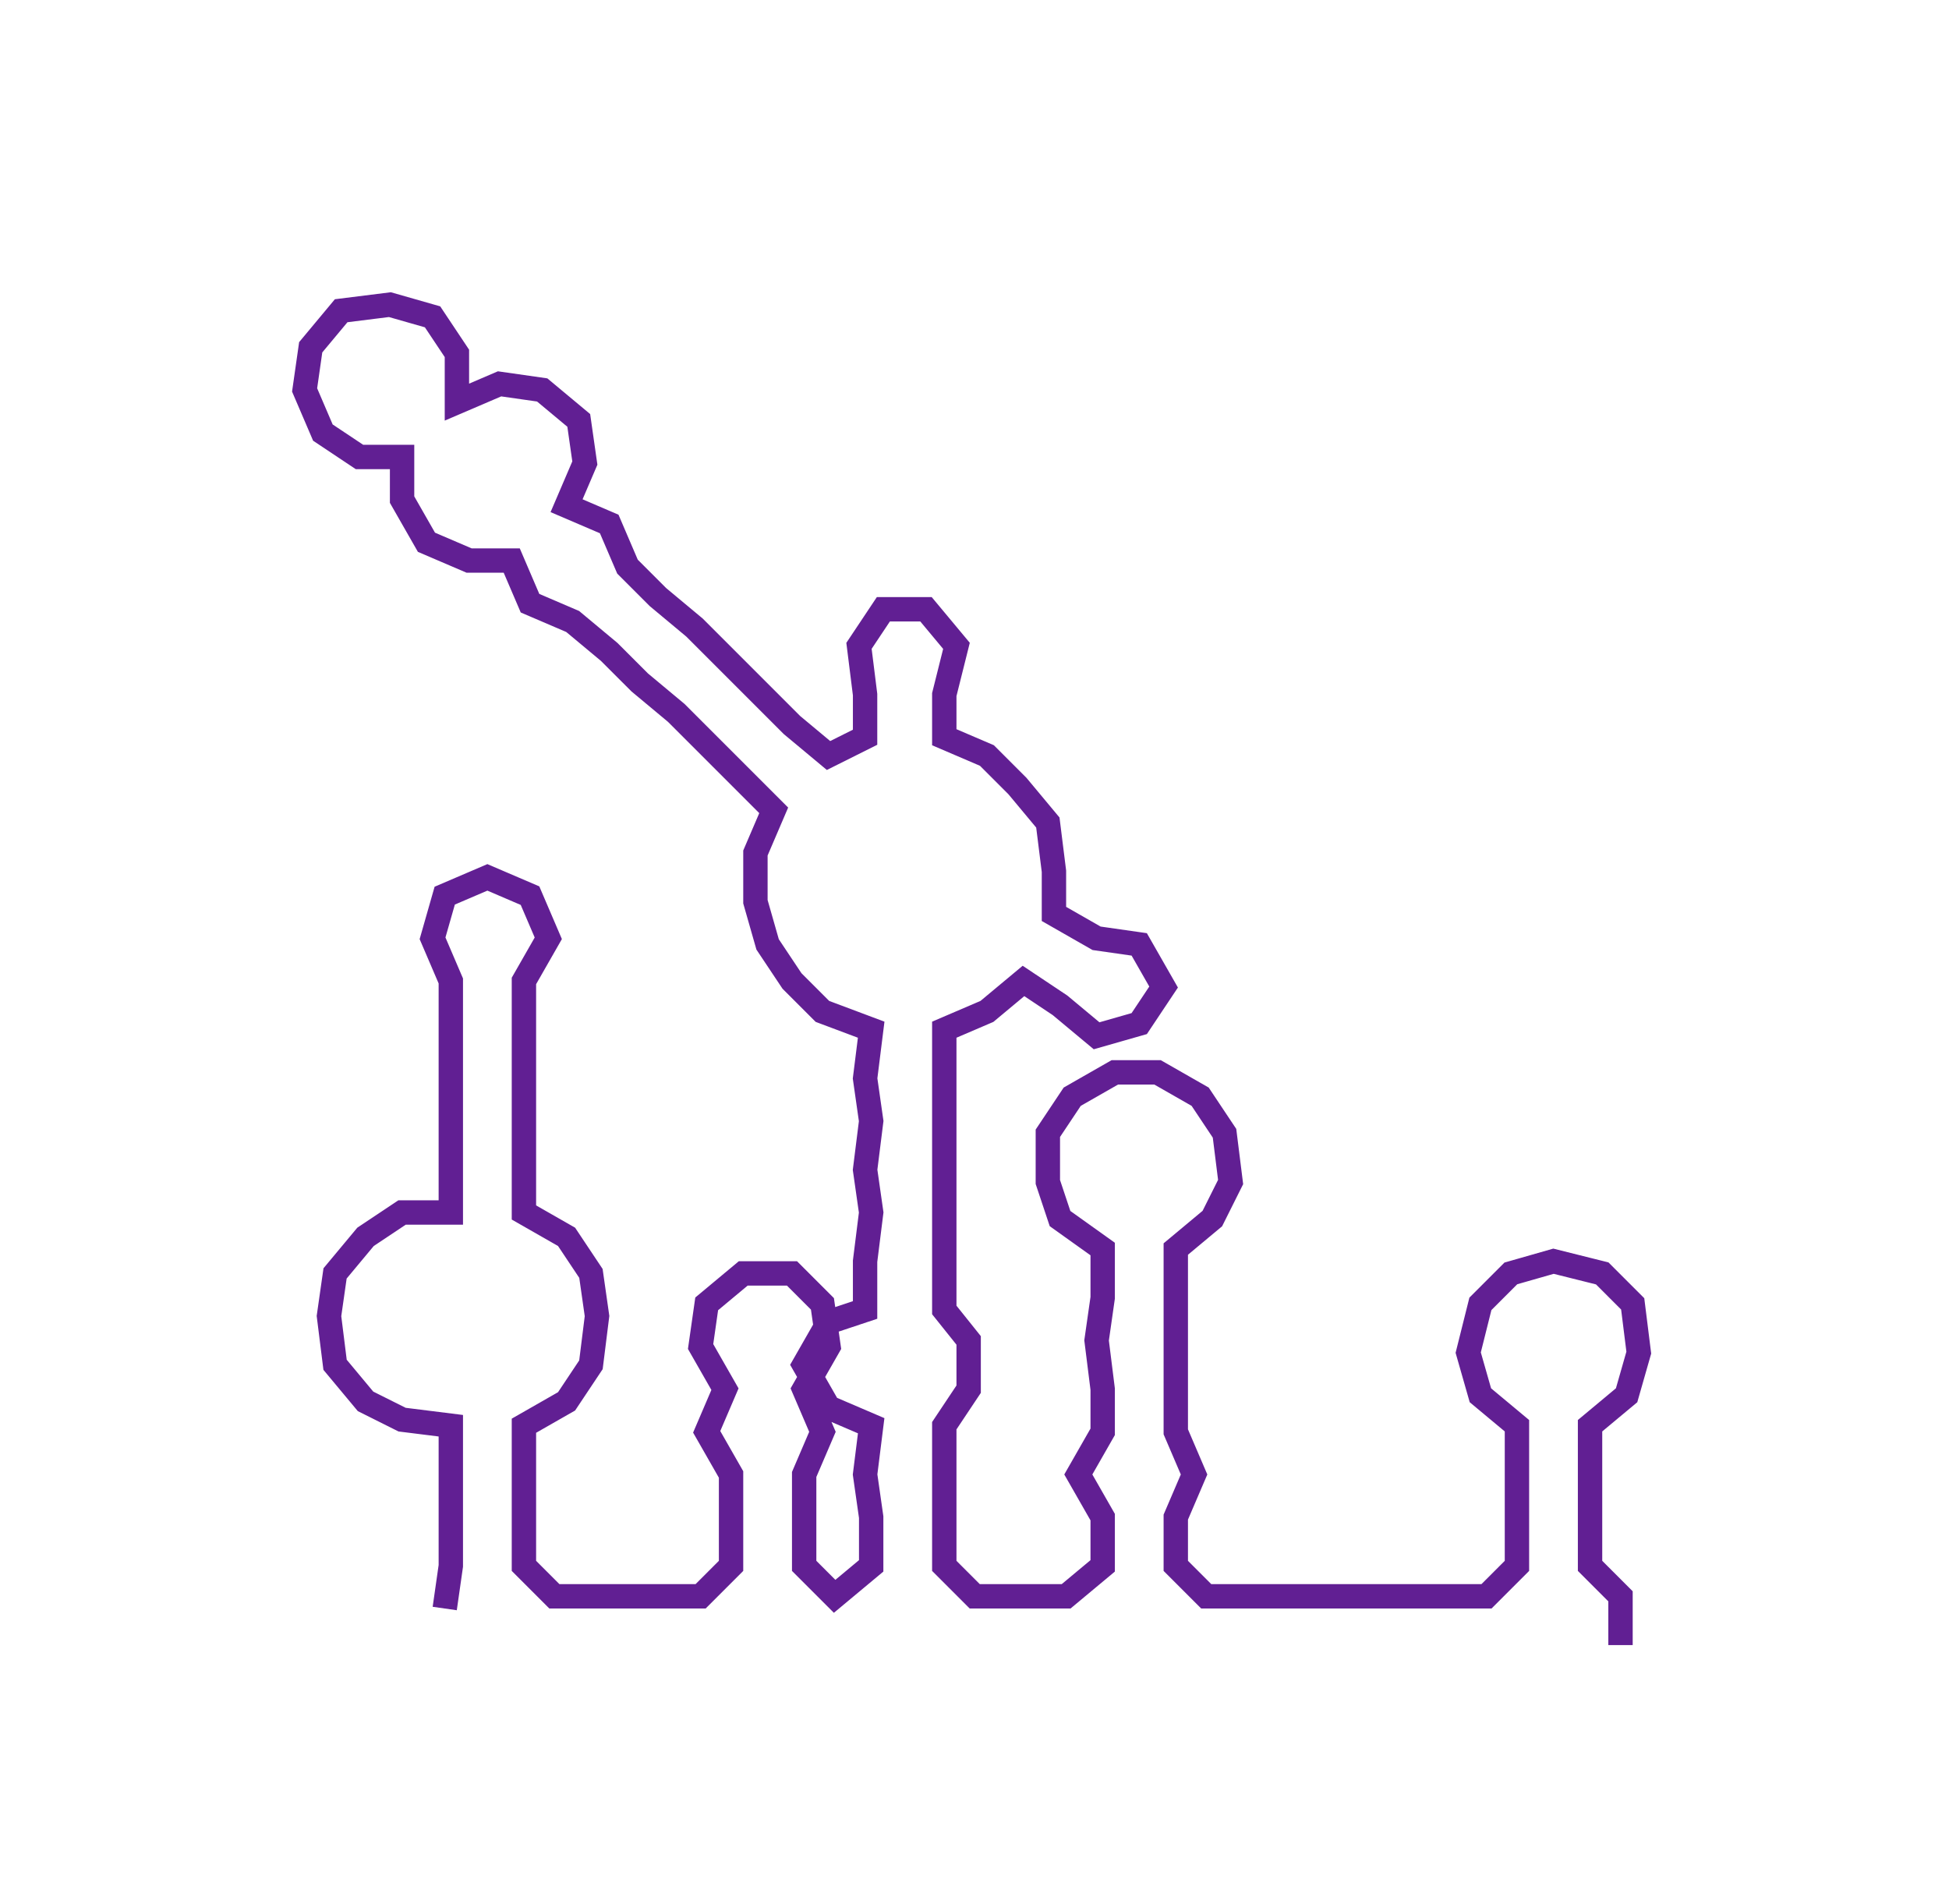 <svg xmlns="http://www.w3.org/2000/svg" width="319.92" height="312.492"><path style="stroke:#611f93;stroke-width:4px;fill:none;" d="M73 264 L73 264 L74 257 L74 249 L74 242 L74 234 L66 233 L60 230 L55 224 L54 216 L55 209 L60 203 L66 199 L74 199 L74 191 L74 184 L74 176 L74 169 L74 161 L71 154 L73 147 L80 144 L87 147 L90 154 L86 161 L86 169 L86 176 L86 184 L86 191 L86 199 L93 203 L97 209 L98 216 L97 224 L93 230 L86 234 L86 242 L86 249 L86 257 L91 262 L99 262 L107 262 L115 262 L120 257 L120 249 L120 242 L116 235 L119 228 L115 221 L116 214 L122 209 L130 209 L135 214 L136 221 L132 228 L135 235 L132 242 L132 249 L132 257 L137 262 L143 257 L143 249 L142 242 L143 234 L136 231 L132 224 L136 217 L142 215 L142 207 L143 199 L142 192 L143 184 L142 177 L143 169 L135 166 L130 161 L126 155 L124 148 L124 140 L127 133 L122 128 L116 122 L111 117 L105 112 L100 107 L94 102 L87 99 L84 92 L77 92 L70 89 L66 82 L66 75 L59 75 L53 71 L50 64 L51 57 L56 51 L64 50 L71 52 L75 58 L75 66 L82 63 L89 64 L95 69 L96 76 L93 83 L100 86 L103 93 L108 98 L114 103 L119 108 L125 114 L130 119 L136 124 L142 121 L142 114 L141 106 L145 100 L152 100 L157 106 L155 114 L155 121 L162 124 L167 129 L172 135 L173 143 L173 150 L180 154 L187 155 L191 162 L187 168 L180 170 L174 165 L168 161 L162 166 L155 169 L155 177 L155 184 L155 192 L155 199 L155 207 L155 215 L159 220 L159 228 L155 234 L155 242 L155 249 L155 257 L160 262 L168 262 L175 262 L181 257 L181 249 L177 242 L181 235 L181 228 L180 220 L181 213 L181 205 L174 200 L172 194 L172 186 L176 180 L183 176 L190 176 L197 180 L201 186 L202 194 L199 200 L193 205 L193 213 L193 220 L193 228 L193 235 L196 242 L193 249 L193 257 L198 262 L206 262 L213 262 L221 262 L228 262 L236 262 L244 262 L249 257 L249 249 L249 242 L249 234 L243 229 L241 222 L243 214 L248 209 L255 207 L263 209 L268 214 L269 222 L267 229 L261 234 L261 242 L261 249 L261 257 L266 262 L266 270"/></svg>